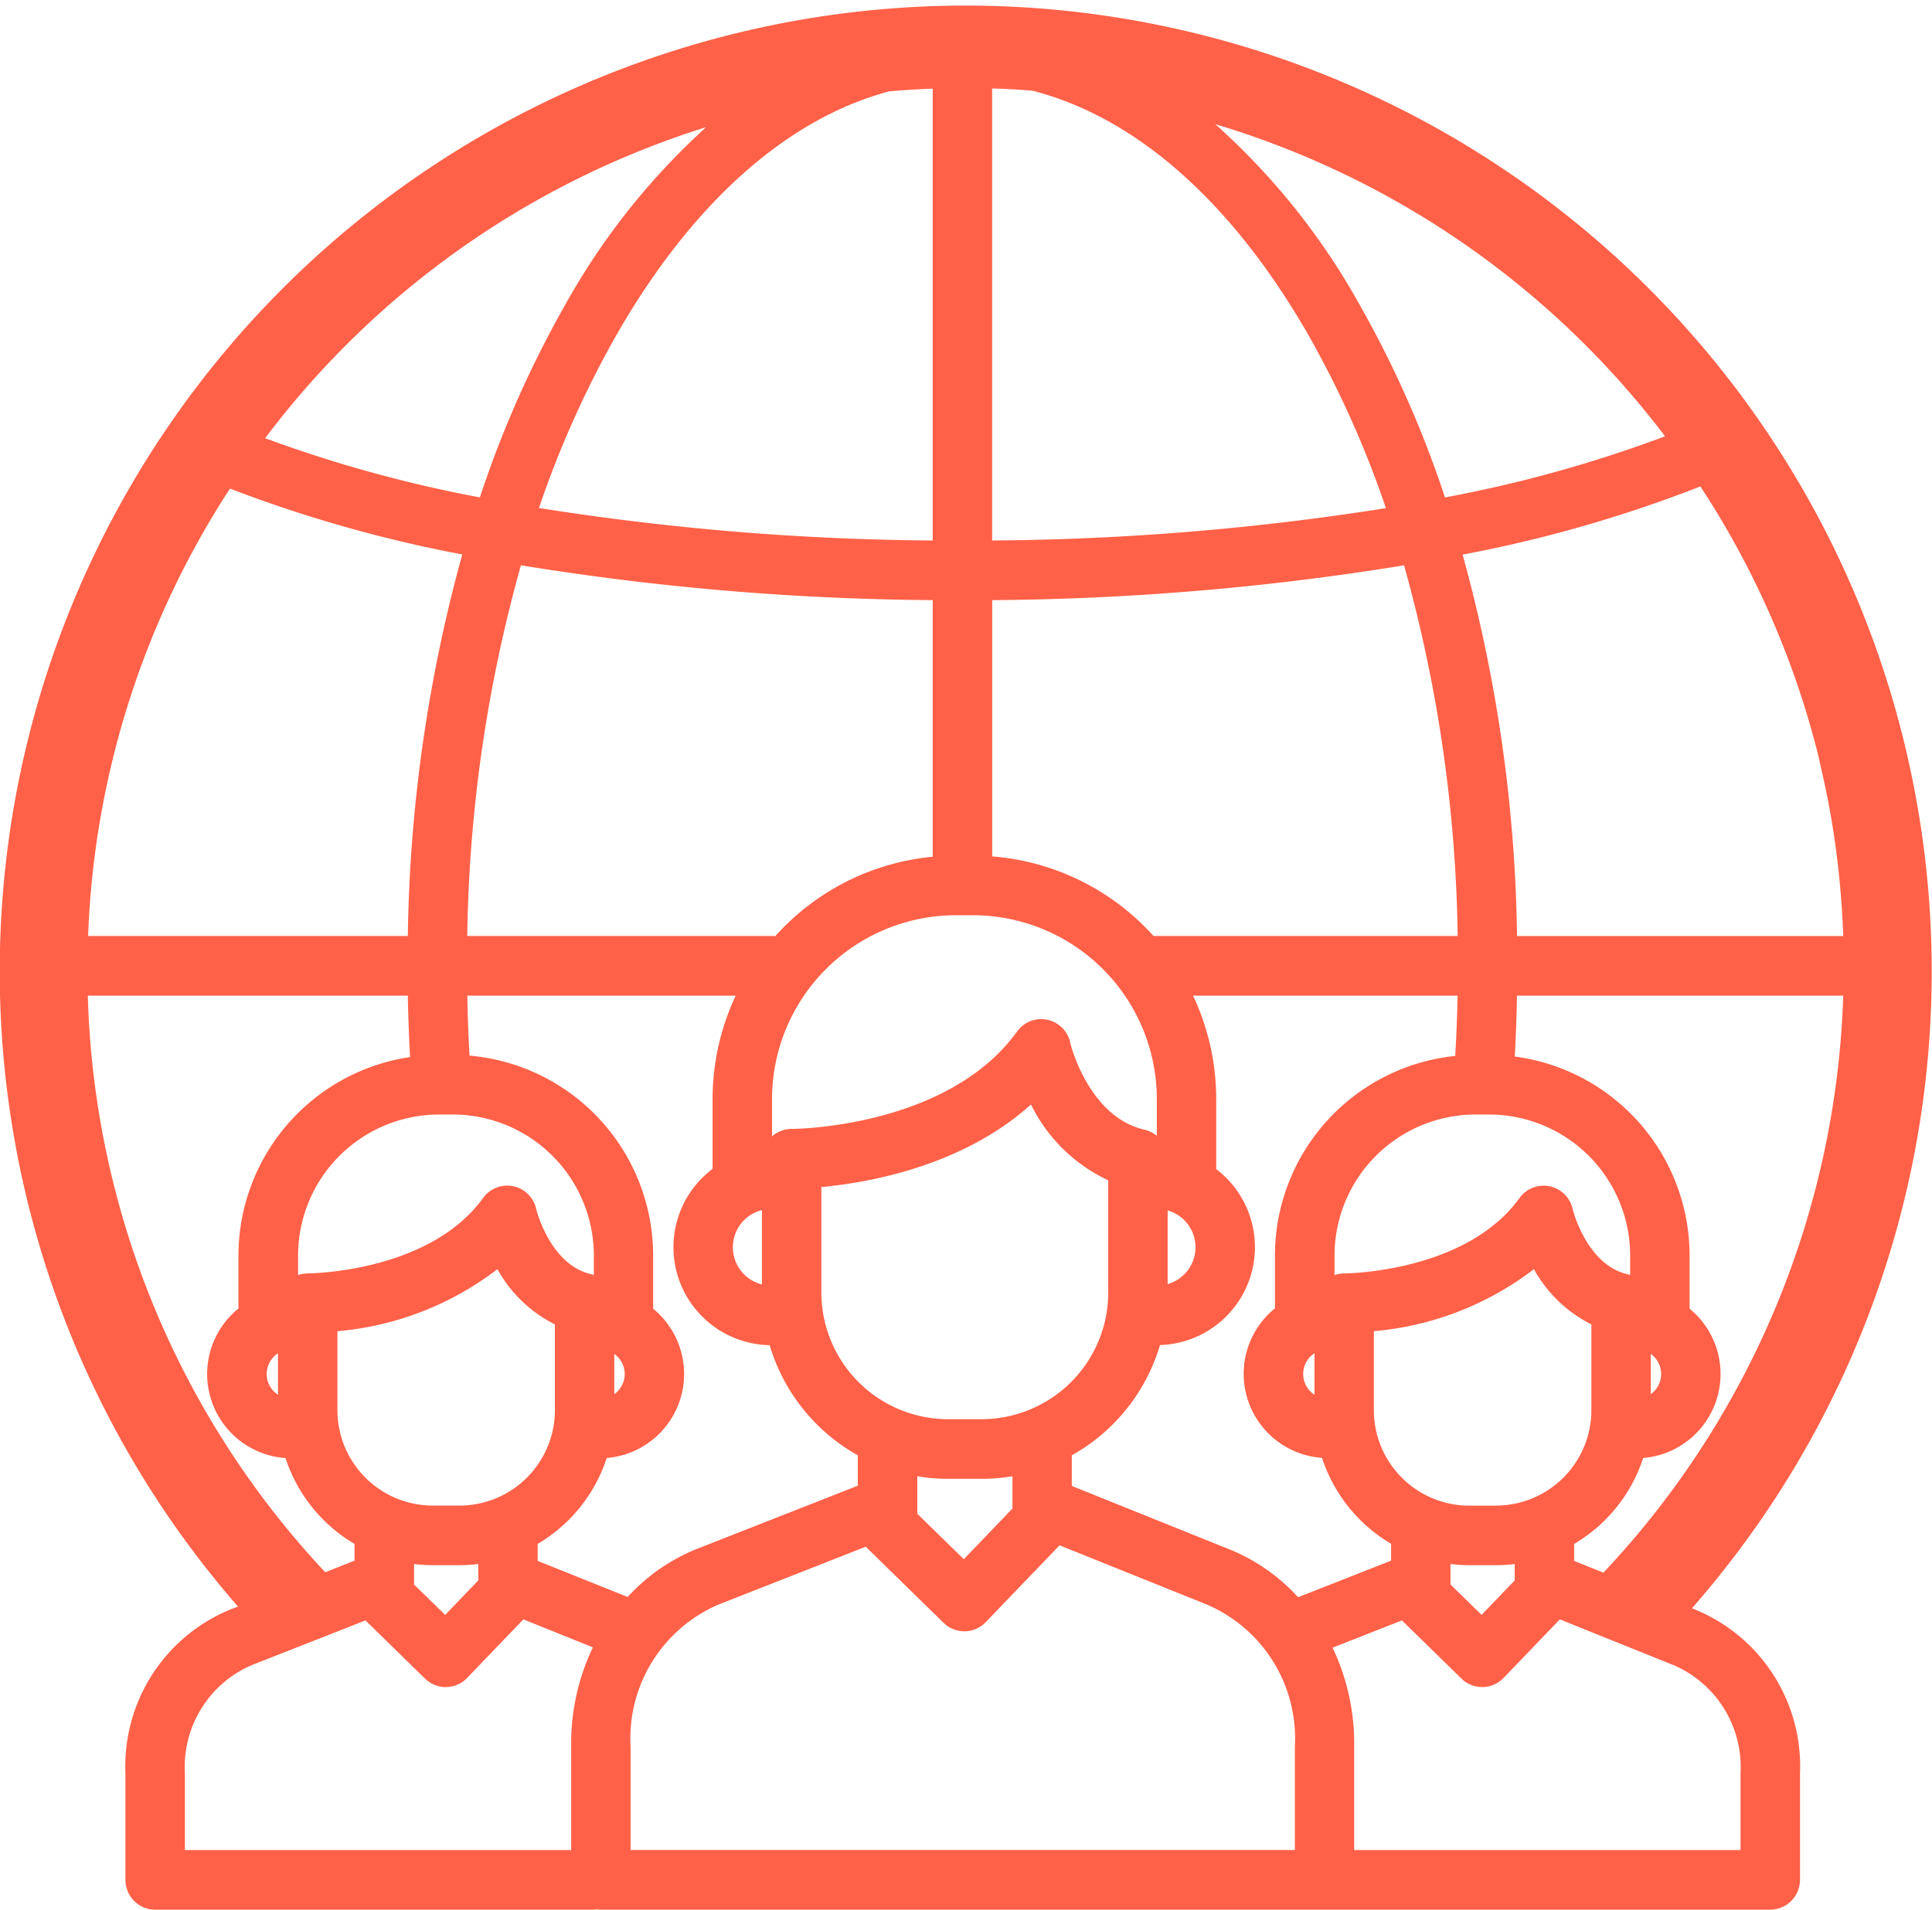 <svg xmlns="http://www.w3.org/2000/svg" width="88" height="87" viewBox="0 0 88 87">
<defs>
    <style>
      .cls-1 {
        fill: #ff6148;
        fill-rule: evenodd;
      }
    </style>
  </defs>
  <path class="cls-1" d="M77.128,73.294l-0.062-.025a44,44,0,1,0-66.226-.079l-0.26.1a7.712,7.712,0,0,0-4.866,7.484V85.64A1.356,1.356,0,0,0,7.067,87H26.985a1.253,1.253,0,0,0,.192-0.015,1.254,1.254,0,0,0,.192.015H80.635a1.363,1.363,0,0,0,1.353-1.367V80.775A7.711,7.711,0,0,0,77.128,73.294Zm-8.98-4.7H66.914a4.349,4.349,0,0,1-4.336-4.352V60.645a13.961,13.961,0,0,0,7.291-2.826,6.1,6.1,0,0,0,2.616,2.516v3.9A4.349,4.349,0,0,1,68.148,68.59Zm0.845,2.662V72l-1.508,1.57-1.417-1.385V71.252a7.041,7.041,0,0,0,.845.054h1.234A7.043,7.043,0,0,0,68.994,71.252ZM52.541,42.642h0a11.028,11.028,0,0,0-7.347-3.626V27.34a121.751,121.751,0,0,0,18.758-1.585,65.867,65.867,0,0,1,2.443,16.887H52.541Zm1.913,14.179A1.747,1.747,0,0,1,53.185,58.5V55.142A1.749,1.749,0,0,1,54.454,56.821Zm-9.737,7.834H43.174a5.778,5.778,0,0,1-5.762-5.782V54.079c2.16-.2,6.43-0.953,9.549-3.762a7.39,7.39,0,0,0,3.518,3.454v5.1A5.778,5.778,0,0,1,44.718,64.655Zm1.4,2.6v1.469L43.9,71.033l-2.119-2.071V67.254a8.4,8.4,0,0,0,1.4.117h1.544A8.551,8.551,0,0,0,46.113,67.255Zm2.628-19.766a1.352,1.352,0,0,0-2.416-.5c-3.169,4.4-10.169,4.441-10.261,4.441H36.059c-0.047,0-.093,0-0.138.007l-0.042.007a0.93,0.93,0,0,0-.092.015c-0.019,0-.038.009-0.057,0.013s-0.049.011-.072,0.019-0.043.016-.064,0.024-0.04.013-.059,0.022-0.048.022-.072,0.034-0.031.013-.046,0.022-0.047.028-.071,0.042l-0.041.025c-0.022.015-.042,0.031-0.063,0.048l-0.041.031-0.036.033V50.083a8.383,8.383,0,0,1,8.359-8.388h0.809a8.383,8.383,0,0,1,8.359,8.388v1.66l-0.028-.021c-0.02-.016-0.039-0.031-0.06-0.045l-0.049-.032-0.061-.037-0.059-.031-0.057-.027L52.3,51.521,52.253,51.5c-0.027-.008-0.055-0.016-0.083-0.023a0.33,0.33,0,0,0-.037-0.01C49.562,50.882,48.748,47.519,48.741,47.489ZM21.283,42.642h0a65.862,65.862,0,0,1,2.444-16.889A121.812,121.812,0,0,0,42.484,27.34V39.03a11.033,11.033,0,0,0-7.174,3.62,1.426,1.426,0,0,0-.15-0.008H21.283ZM34.705,55.128v3.387A1.745,1.745,0,0,1,34.705,55.128ZM20.94,68.59H19.705a4.349,4.349,0,0,1-4.336-4.352V60.646a13.949,13.949,0,0,0,7.29-2.827,6.1,6.1,0,0,0,2.616,2.516v3.9A4.349,4.349,0,0,1,20.94,68.59Zm0.845,2.662V72l-1.508,1.57L18.86,72.189V71.252a7.207,7.207,0,0,0,.845.053H20.94A7.037,7.037,0,0,0,21.784,71.252Zm60.968-37.1c0.088,0.343.16,0.691,0.239,1.037,0.126,0.564.248,1.129,0.349,1.7,0.03,0.161.059,0.321,0.086,0.482a40.473,40.473,0,0,1,.529,5.273H69.1a68.756,68.756,0,0,0-2.479-17.377,60.409,60.409,0,0,0,10.829-3.106,40.04,40.04,0,0,1,5.265,11.847C82.725,34.055,82.741,34.1,82.753,34.15ZM75.841,19.877a59.656,59.656,0,0,1-10.024,2.785,48.627,48.627,0,0,0-3.893-8.787,31.574,31.574,0,0,0-6.57-8.218A40.146,40.146,0,0,1,75.841,19.877ZM45.19,4.03c0.613,0.018,1.221.051,1.827,0.1,4.7,1.2,9.073,5.032,12.563,11.105a45.7,45.7,0,0,1,3.547,7.915A119.655,119.655,0,0,1,45.19,24.623V4.03Zm-4.69.132q0.985-.086,1.984-0.124V24.623a119.574,119.574,0,0,1-17.934-1.48,45.684,45.684,0,0,1,3.545-7.911C31.545,9.225,35.861,5.4,40.5,4.162ZM14.814,71.627A40.016,40.016,0,0,1,4,45.358H18.576c0.017,0.935.053,1.869,0.1,2.8a9.153,9.153,0,0,0-7.815,9.055v2.4a3.837,3.837,0,0,0,2.144,6.812,7.1,7.1,0,0,0,3.144,3.913V71.1Zm-2.151-9.975v1.889A1.123,1.123,0,0,1,12.662,61.652Zm11.759-6.577a1.351,1.351,0,0,0-2.416-.5c-2.452,3.4-7.919,3.438-7.985,3.438h0c-0.046,0-.093,0-0.138.007l-0.042.007c-0.031,0-.062.008-0.092,0.014s-0.038.01-.057,0.015-0.049.011-.072,0.019-0.028.01-.043,0.015V57.209a6.431,6.431,0,0,1,6.413-6.435h0.647a6.431,6.431,0,0,1,6.412,6.435v0.874h0c-0.026-.008-0.053-0.015-0.079-0.021a0.362,0.362,0,0,1-.036-0.01C25.043,57.621,24.426,55.094,24.422,55.075ZM18.576,42.642H4.014a39.986,39.986,0,0,1,6.461-20.383,61.292,61.292,0,0,0,10.581,3A68.741,68.741,0,0,0,18.576,42.642Zm-6.5-22.678A40.156,40.156,0,0,1,32.166,5.792a31.779,31.779,0,0,0-6.416,8.083,48.635,48.635,0,0,0-3.892,8.785A60.349,60.349,0,0,1,12.078,19.964Zm55.115,30.81H67.84a6.431,6.431,0,0,1,6.412,6.435v0.874c-0.025-.008-0.051-0.013-0.077-0.021a0.377,0.377,0,0,1-.037-0.01c-1.886-.43-2.5-2.957-2.508-2.976a1.352,1.352,0,0,0-2.416-.5c-2.45,3.4-7.913,3.438-7.984,3.438h0c-0.047,0-.093,0-0.138.007l-0.043.007c-0.03,0-.061.007-0.091,0.014s-0.04.01-.06,0.015-0.047.011-.069,0.019-0.029.01-.043,0.015V57.209A6.431,6.431,0,0,1,67.193,50.774ZM71.7,70.337a7.1,7.1,0,0,0,3.145-3.915,3.84,3.84,0,0,0,2.114-6.8V57.209a9.153,9.153,0,0,0-7.964-9.075c0.051-.92.086-1.847,0.1-2.776H83.956A40.163,40.163,0,0,1,73.034,71.646L71.7,71.11V70.337Zm3.491-6.824v-1.83A1.123,1.123,0,0,1,75.191,63.513ZM26.016,79.555v4.728H8.421V80.775a5.051,5.051,0,0,1,3.064-4.925,0.485,0.485,0,0,0,.062-0.023l5.1-2.005,2.712,2.651a1.348,1.348,0,0,0,.944.385h0.021a1.349,1.349,0,0,0,.953-0.416l2.562-2.668,3.166,1.274A10.173,10.173,0,0,0,26.016,79.555ZM24.49,71.11V70.337a7.1,7.1,0,0,0,3.146-3.915,3.84,3.84,0,0,0,2.114-6.8V57.209a9.149,9.149,0,0,0-8.363-9.117c-0.052-.906-0.087-1.82-0.1-2.734H33.512a11.061,11.061,0,0,0-1.055,4.725v3.169a4.463,4.463,0,0,0,2.6,8.03A8.53,8.53,0,0,0,39.071,66.3v1.385h0l-7.182,2.822a8.645,8.645,0,0,0-3.3,2.246Zm3.491-7.6V61.682A1.123,1.123,0,0,1,27.982,63.513Zm31,20.771H28.722V79.555a6.634,6.634,0,0,1,4.063-6.48l0.063-.023,6.59-2.59c0.014,0.016.028,0.032,0.042,0.047l3.5,3.423a1.352,1.352,0,0,0,.944.385h0.021A1.352,1.352,0,0,0,44.9,73.9l3.363-3.5,6.581,2.648c0.024,0.01.04,0.016,0.064,0.025a6.635,6.635,0,0,1,4.072,6.483v4.728Zm0.145-11.516a8.615,8.615,0,0,0-3.307-2.253l-7-2.817V66.3a8.528,8.528,0,0,0,4.018-5.023,4.463,4.463,0,0,0,2.56-8.015V50.083a11.059,11.059,0,0,0-1.055-4.725H66.39c-0.017.918-.053,1.836-0.106,2.747a9.15,9.15,0,0,0-8.212,9.1v2.4a3.838,3.838,0,0,0,2.145,6.812,7.094,7.094,0,0,0,3.145,3.913V71.1Zm0.747-11.115v1.889A1.123,1.123,0,0,1,59.872,61.652ZM79.282,84.283h-17.6V79.555a10.17,10.17,0,0,0-.986-4.491l3.16-1.242,2.712,2.651a1.352,1.352,0,0,0,.944.385h0.021a1.349,1.349,0,0,0,.953-0.416l2.562-2.668,5.093,2.05,0.062,0.023a5.049,5.049,0,0,1,3.075,4.928v3.508Z"/>
</svg>
